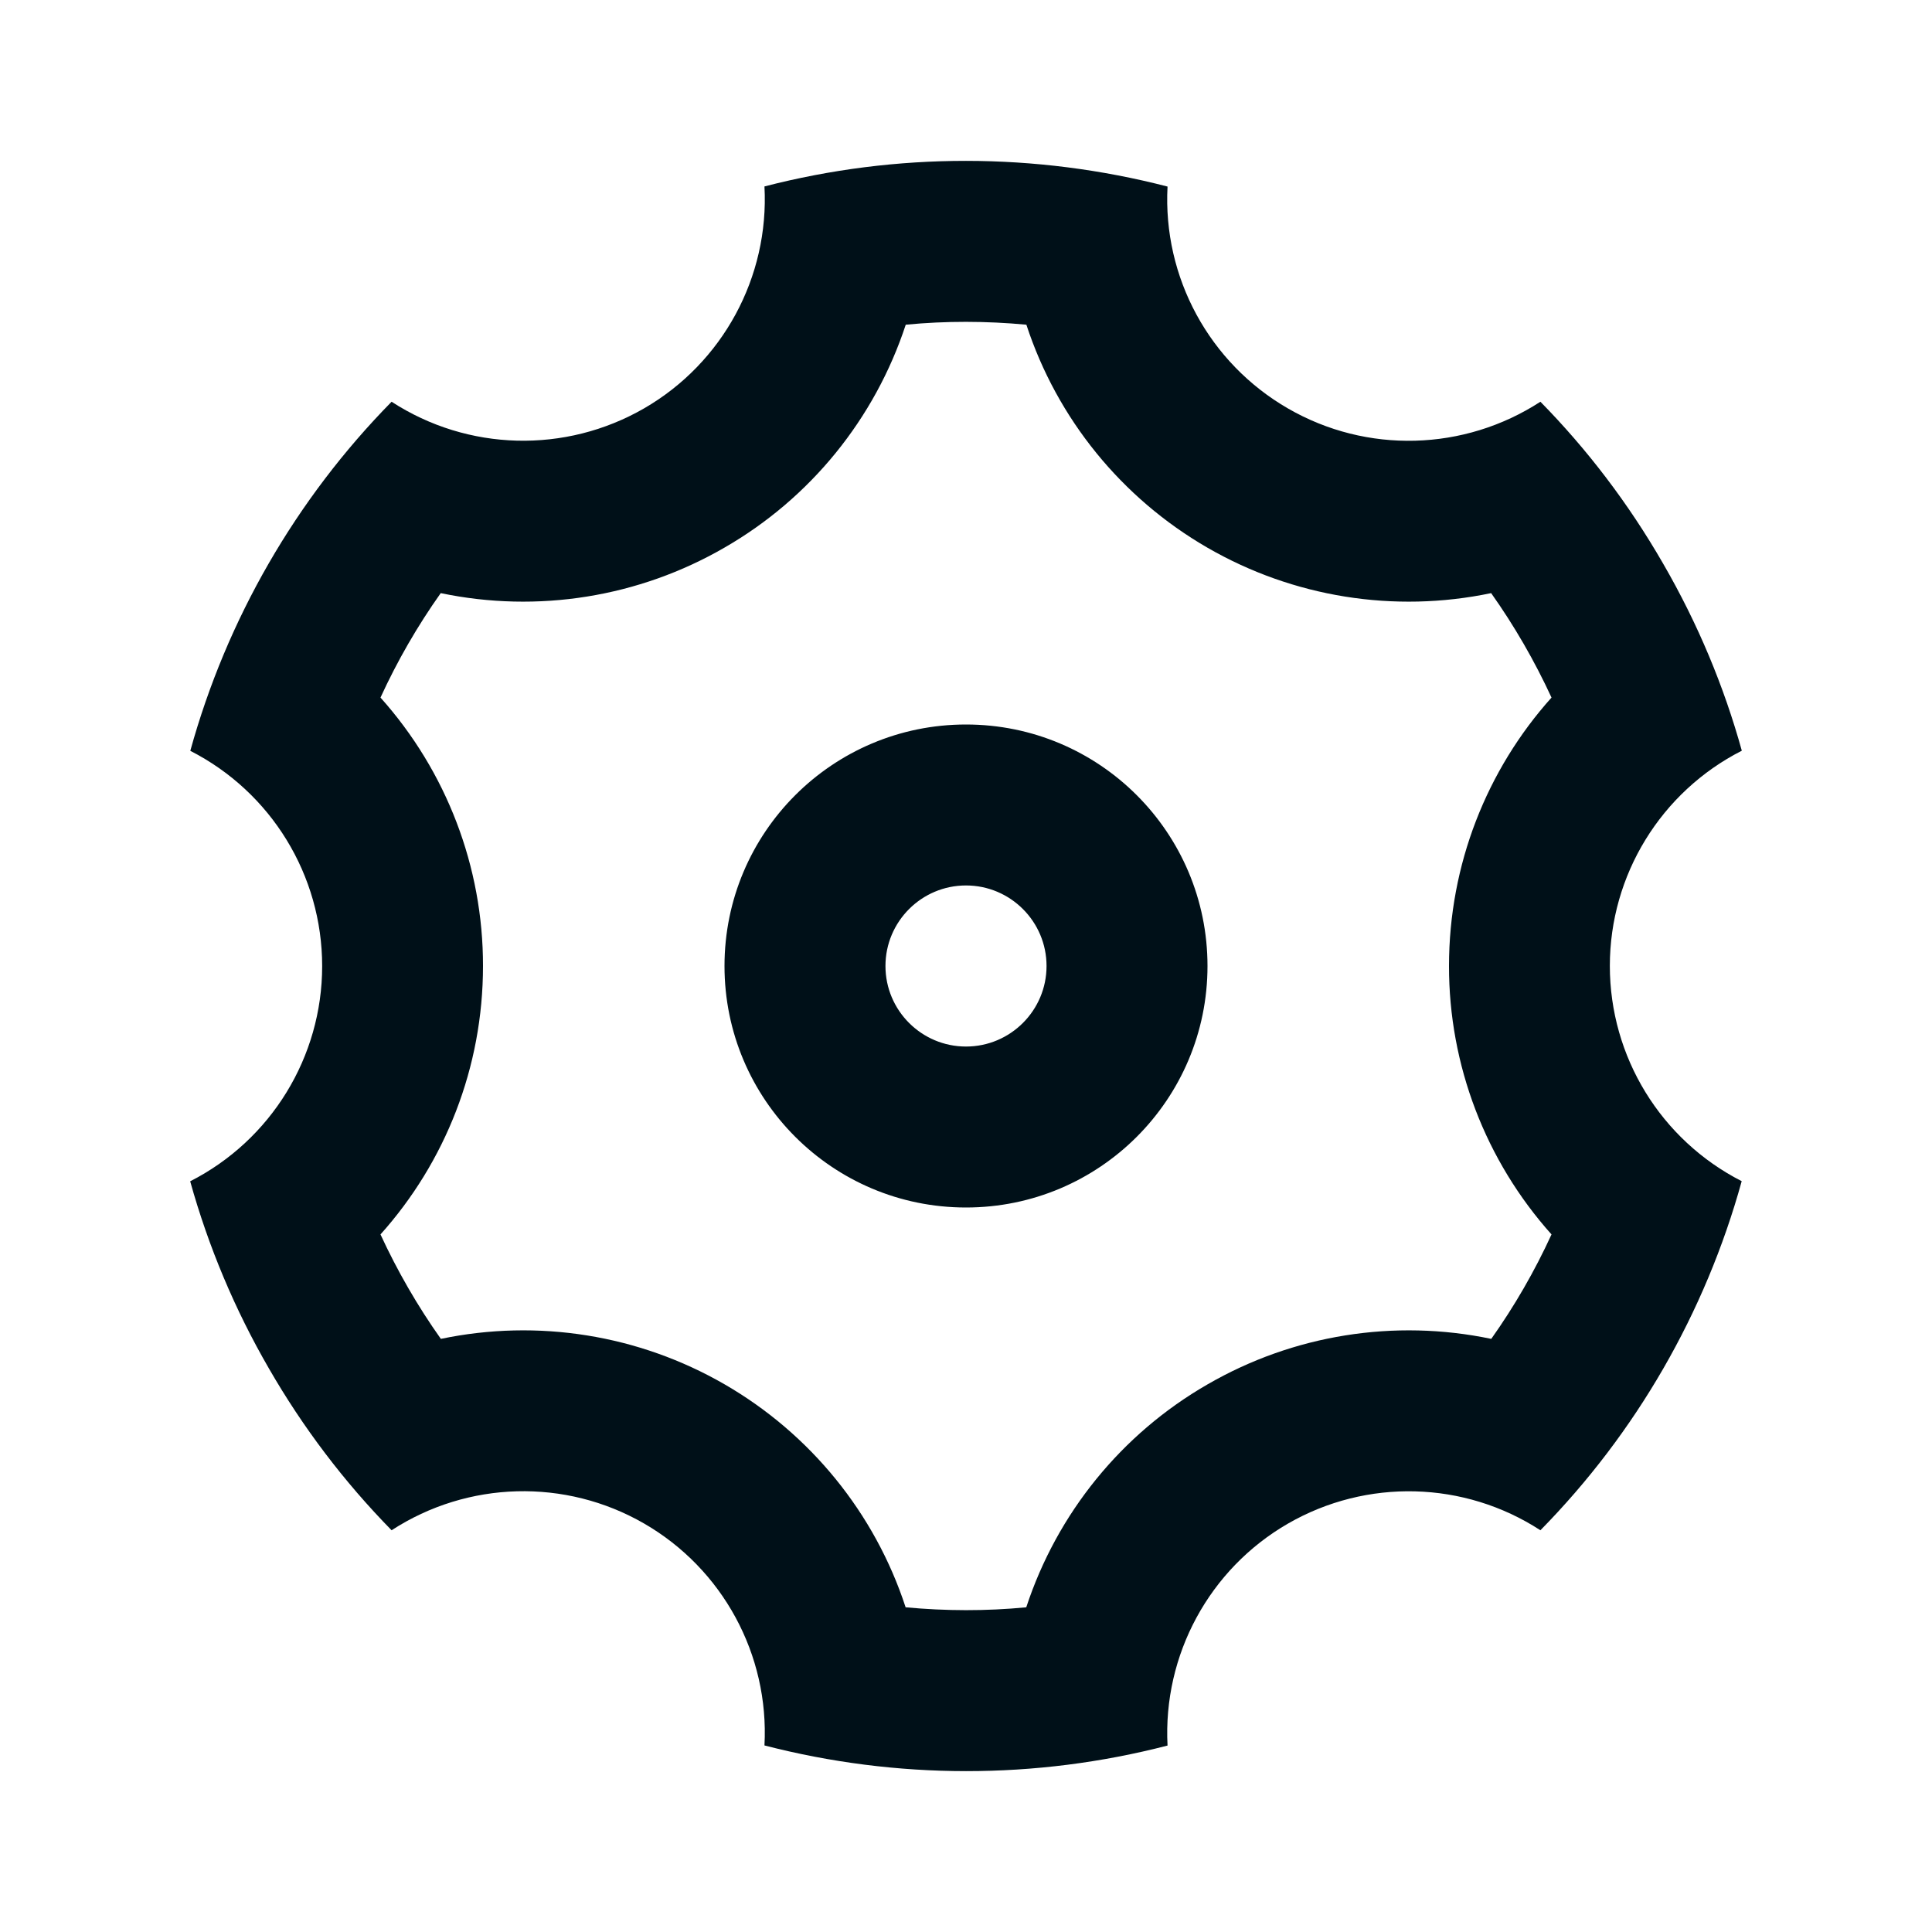 <svg width="16" height="16" viewBox="0 0 16 16" fill="none" xmlns="http://www.w3.org/2000/svg">
<path fill-rule="evenodd" clip-rule="evenodd" d="M1.575 9.783C1.726 10.325 1.945 10.846 2.227 11.333C2.508 11.821 2.849 12.271 3.243 12.673C3.874 12.263 4.682 12.241 5.334 12.617C5.985 12.993 6.371 13.703 6.331 14.455C7.426 14.738 8.575 14.739 9.669 14.456C9.63 13.705 10.015 12.994 10.666 12.618C11.318 12.242 12.126 12.263 12.757 12.673C13.549 11.867 14.123 10.872 14.424 9.782C13.754 9.44 13.332 8.752 13.332 7.999C13.332 7.247 13.755 6.558 14.425 6.217C14.278 5.687 14.062 5.166 13.773 4.667C13.485 4.167 13.143 3.72 12.757 3.327C12.126 3.737 11.318 3.759 10.667 3.383C10.015 3.007 9.629 2.297 9.669 1.545C8.574 1.262 7.425 1.261 6.331 1.544C6.371 2.295 5.985 3.006 5.334 3.382C4.682 3.758 3.874 3.737 3.243 3.327C2.451 4.133 1.877 5.128 1.576 6.218C2.246 6.56 2.668 7.248 2.668 8.001C2.668 8.753 2.245 9.442 1.575 9.783ZM7.5 13.311C7.245 12.531 6.71 11.874 6 11.464C5.29 11.054 4.454 10.92 3.651 11.088C3.458 10.816 3.291 10.526 3.151 10.223C3.687 9.625 4 8.84 4 8C4.001 7.18 3.698 6.388 3.151 5.777C3.29 5.474 3.457 5.184 3.65 4.912C4.453 5.08 5.29 4.946 6 4.535C6.711 4.126 7.245 3.468 7.501 2.689C7.833 2.657 8.167 2.658 8.5 2.689C8.755 3.469 9.29 4.126 10 4.536C10.71 4.946 11.546 5.08 12.349 4.912C12.542 5.184 12.709 5.474 12.849 5.777C12.313 6.375 12 7.16 12 8C11.999 8.82 12.302 9.612 12.849 10.223C12.71 10.526 12.543 10.816 12.35 11.088C11.547 10.92 10.71 11.054 10 11.465C9.289 11.874 8.755 12.532 8.499 13.311C8.167 13.343 7.833 13.342 7.5 13.311ZM8 10C6.895 10 6 9.105 6 8C6 6.895 6.895 6 8 6C9.105 6 10 6.895 10 8C10 9.105 9.105 10 8 10ZM8.667 8C8.667 8.368 8.368 8.667 8 8.667C7.632 8.667 7.333 8.368 7.333 8C7.333 7.632 7.632 7.333 8 7.333C8.368 7.333 8.667 7.632 8.667 8Z" fill="#001018"/>
</svg>
